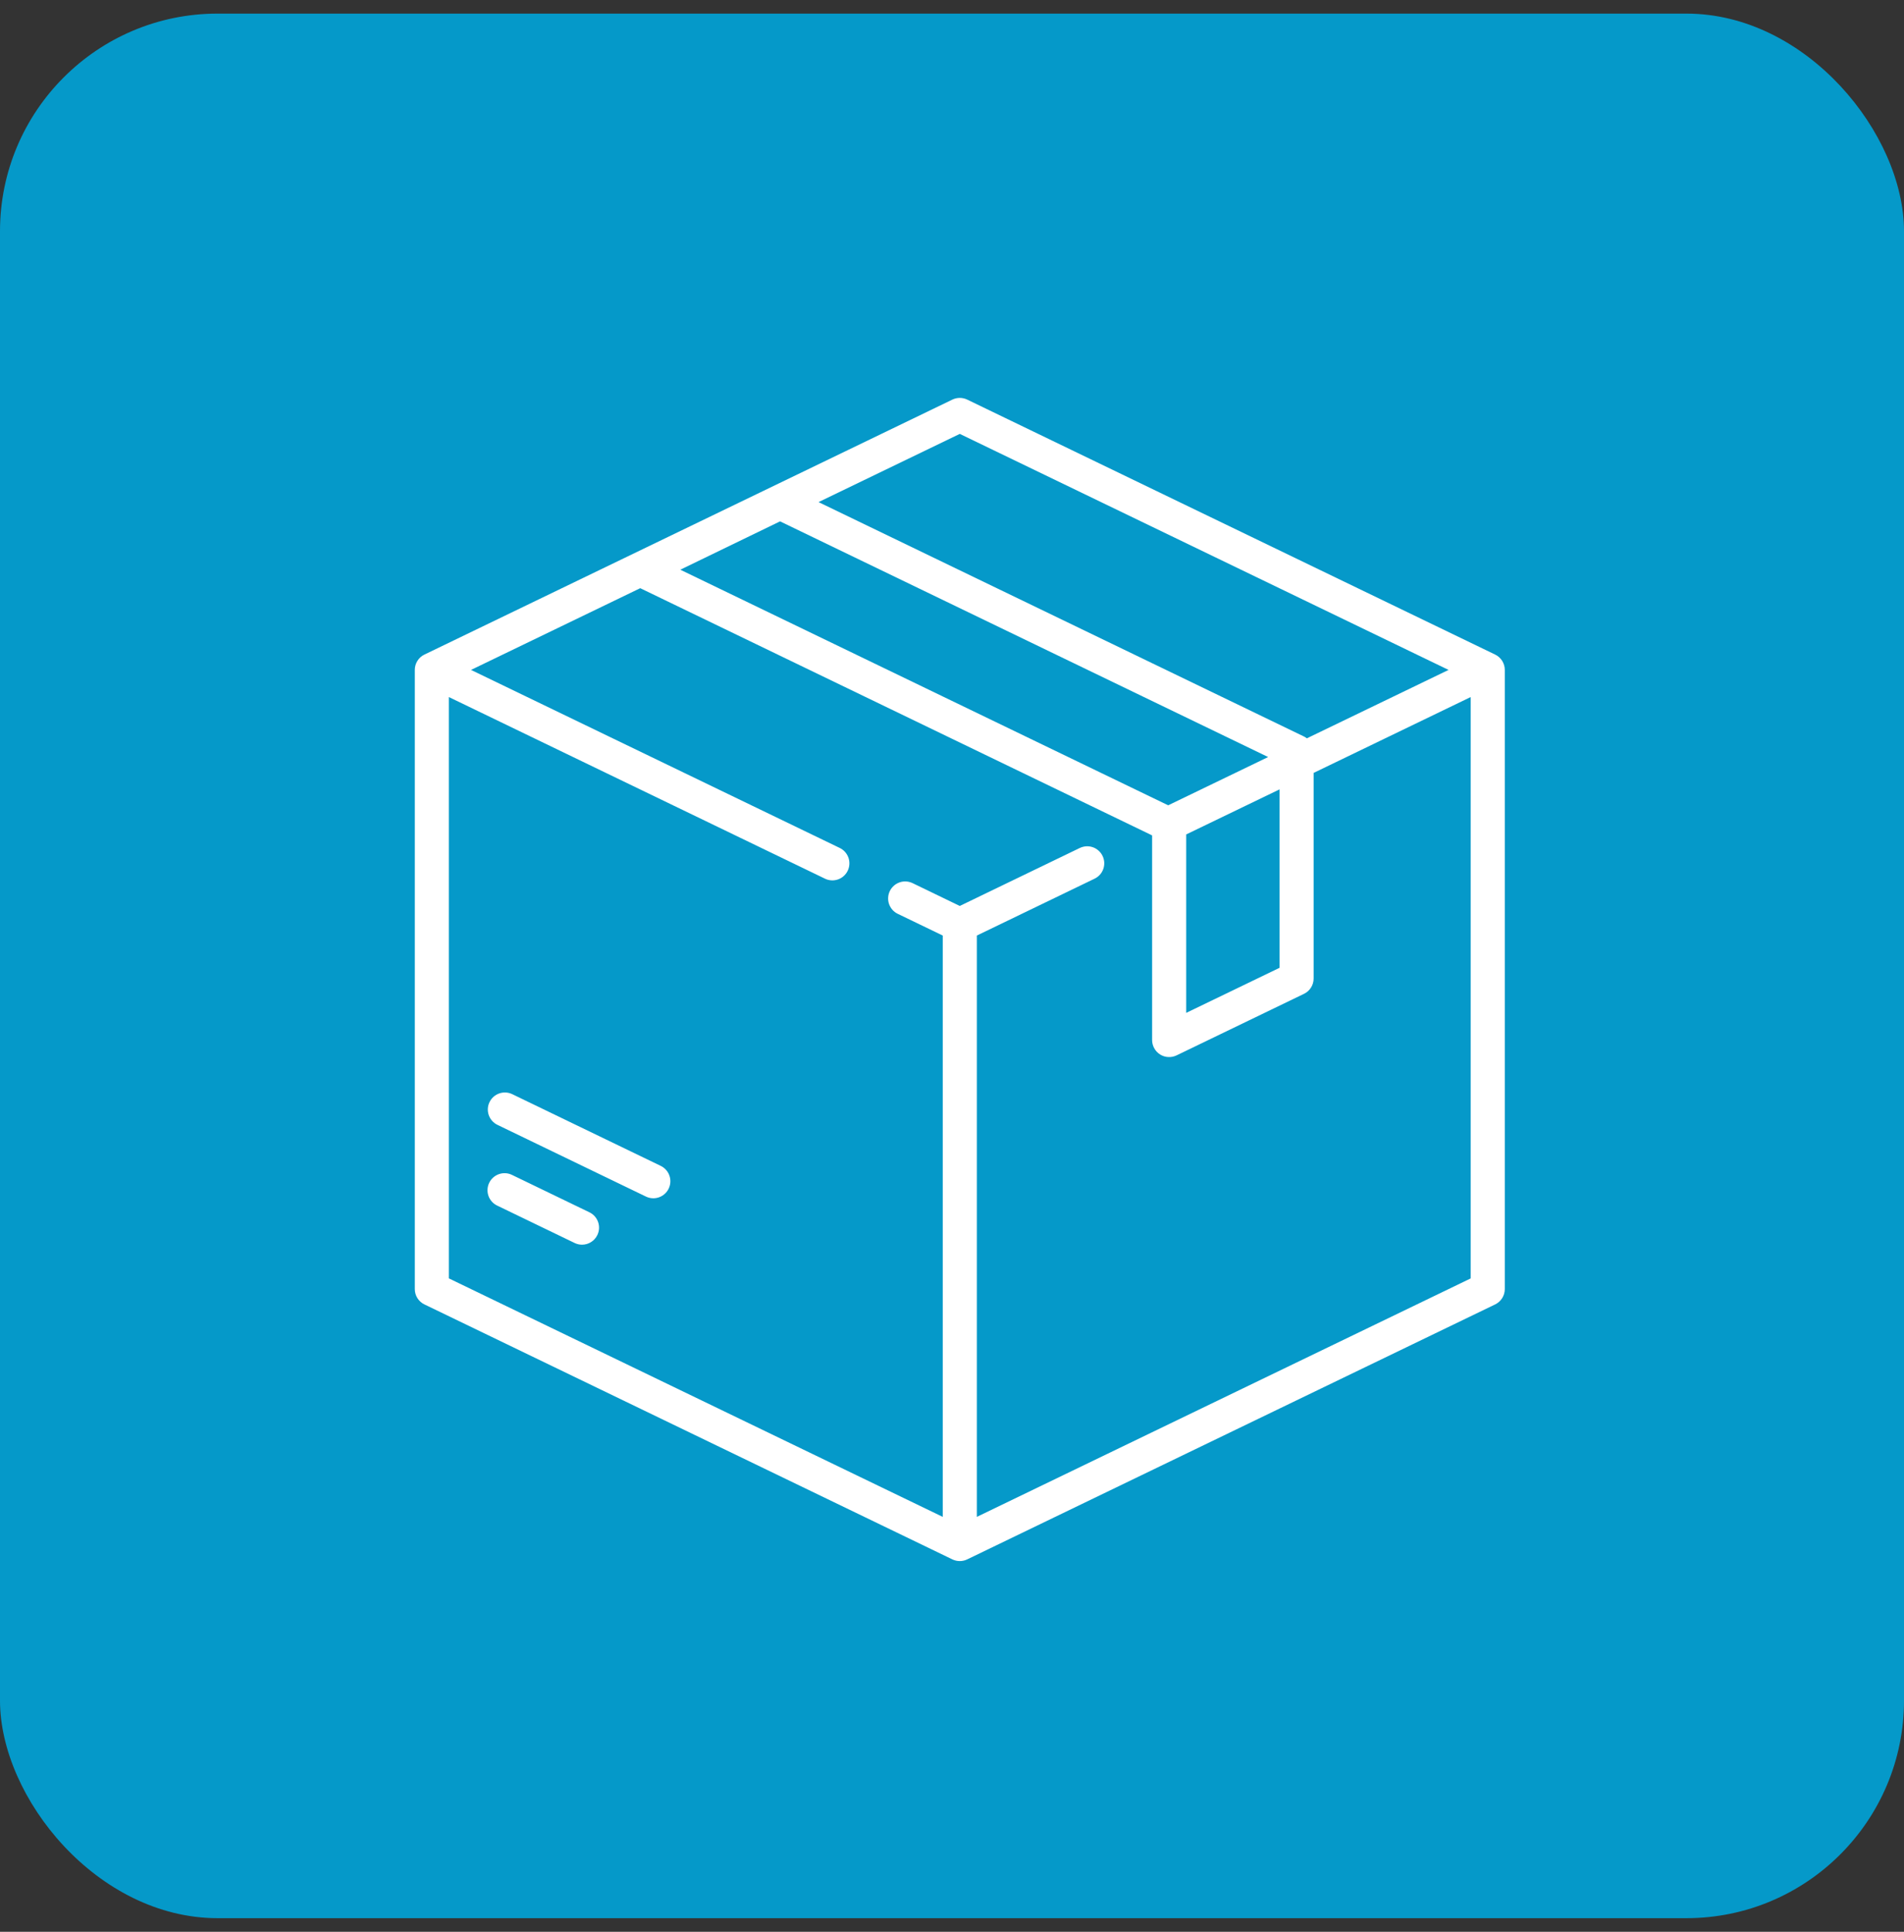 <svg width="70" height="71" viewBox="0 0 70 71" fill="none" xmlns="http://www.w3.org/2000/svg">
<rect x="0" y="0" width="70" height="71" fill="#333333" stroke="none"/>
<rect y="0.5" width="70" height="70" rx="8" fill="#0599C9"/>
<path d="M54.969 24.058L35.559 14.687C35.474 14.646 35.381 14.625 35.286 14.625C35.192 14.625 35.099 14.646 35.014 14.687L15.604 24.058C15.498 24.109 15.408 24.189 15.346 24.289C15.283 24.389 15.25 24.504 15.25 24.622V47.378C15.25 47.496 15.283 47.611 15.346 47.711C15.408 47.811 15.498 47.891 15.604 47.942L35.014 57.313C35.099 57.354 35.192 57.375 35.286 57.375C35.381 57.375 35.474 57.354 35.559 57.313L54.969 47.942C55.075 47.891 55.164 47.811 55.227 47.711C55.29 47.611 55.323 47.496 55.323 47.378V24.622C55.323 24.504 55.29 24.389 55.227 24.289C55.164 24.189 55.075 24.109 54.969 24.058ZM35.286 15.947L53.256 24.622L48.047 27.136C48.014 27.111 47.979 27.088 47.941 27.07L30.093 18.454L35.286 15.947ZM28.679 19.162L46.623 27.824L42.948 29.598L25.011 20.939L28.679 19.162ZM47.043 29.012V35.57L43.61 37.227V30.669L47.043 29.012ZM54.07 46.986L35.913 55.751V34.385L40.244 32.294C40.318 32.258 40.384 32.208 40.439 32.147C40.494 32.086 40.536 32.014 40.563 31.936C40.59 31.859 40.601 31.777 40.597 31.695C40.592 31.612 40.571 31.532 40.535 31.458C40.5 31.384 40.45 31.318 40.388 31.263C40.327 31.208 40.255 31.166 40.178 31.139C40.1 31.112 40.018 31.1 39.936 31.105C39.854 31.11 39.773 31.131 39.699 31.166L35.286 33.297L33.55 32.458C33.476 32.423 33.396 32.402 33.313 32.397C33.231 32.392 33.149 32.404 33.072 32.431C32.994 32.458 32.922 32.5 32.861 32.555C32.8 32.61 32.749 32.676 32.714 32.75C32.678 32.824 32.657 32.904 32.653 32.987C32.648 33.069 32.659 33.151 32.686 33.228C32.714 33.306 32.756 33.378 32.81 33.439C32.865 33.501 32.931 33.55 33.005 33.586L34.66 34.385V55.751L16.502 46.985V25.619L30.329 32.294C30.414 32.336 30.507 32.357 30.601 32.357C30.743 32.357 30.881 32.309 30.992 32.221C31.103 32.132 31.181 32.009 31.212 31.87C31.244 31.732 31.228 31.587 31.166 31.459C31.105 31.331 31.002 31.228 30.874 31.166L17.317 24.622L23.538 21.618L42.349 30.7C42.351 30.703 42.355 30.707 42.357 30.711V38.225C42.357 38.331 42.384 38.435 42.436 38.528C42.487 38.621 42.561 38.699 42.651 38.756C42.74 38.812 42.843 38.845 42.949 38.85C43.055 38.856 43.16 38.835 43.256 38.789L47.941 36.527C48.047 36.476 48.137 36.396 48.199 36.296C48.262 36.197 48.295 36.081 48.295 35.964V28.407L54.07 25.619V46.986Z" fill="white"/>
<path d="M21.67 44.557L18.821 43.181C18.672 43.109 18.5 43.099 18.343 43.154C18.186 43.209 18.057 43.324 17.985 43.473C17.913 43.623 17.903 43.795 17.958 43.952C18.012 44.108 18.127 44.237 18.277 44.309L21.125 45.684C21.21 45.725 21.303 45.747 21.397 45.747C21.515 45.747 21.63 45.714 21.73 45.651C21.83 45.589 21.91 45.499 21.961 45.393C21.997 45.319 22.018 45.238 22.023 45.156C22.027 45.074 22.016 44.992 21.989 44.914C21.962 44.837 21.92 44.765 21.865 44.704C21.81 44.642 21.744 44.592 21.67 44.557ZM24.291 42.85L18.825 40.211C18.676 40.142 18.506 40.134 18.351 40.189C18.195 40.245 18.068 40.359 17.997 40.507C17.925 40.655 17.915 40.825 17.968 40.981C18.021 41.137 18.134 41.266 18.281 41.339L23.747 43.978C23.832 44.019 23.924 44.041 24.019 44.041C24.161 44.041 24.298 43.993 24.41 43.904C24.521 43.816 24.598 43.693 24.63 43.554C24.662 43.416 24.645 43.271 24.584 43.143C24.522 43.015 24.419 42.912 24.291 42.85Z" fill="white"/>
</svg>
